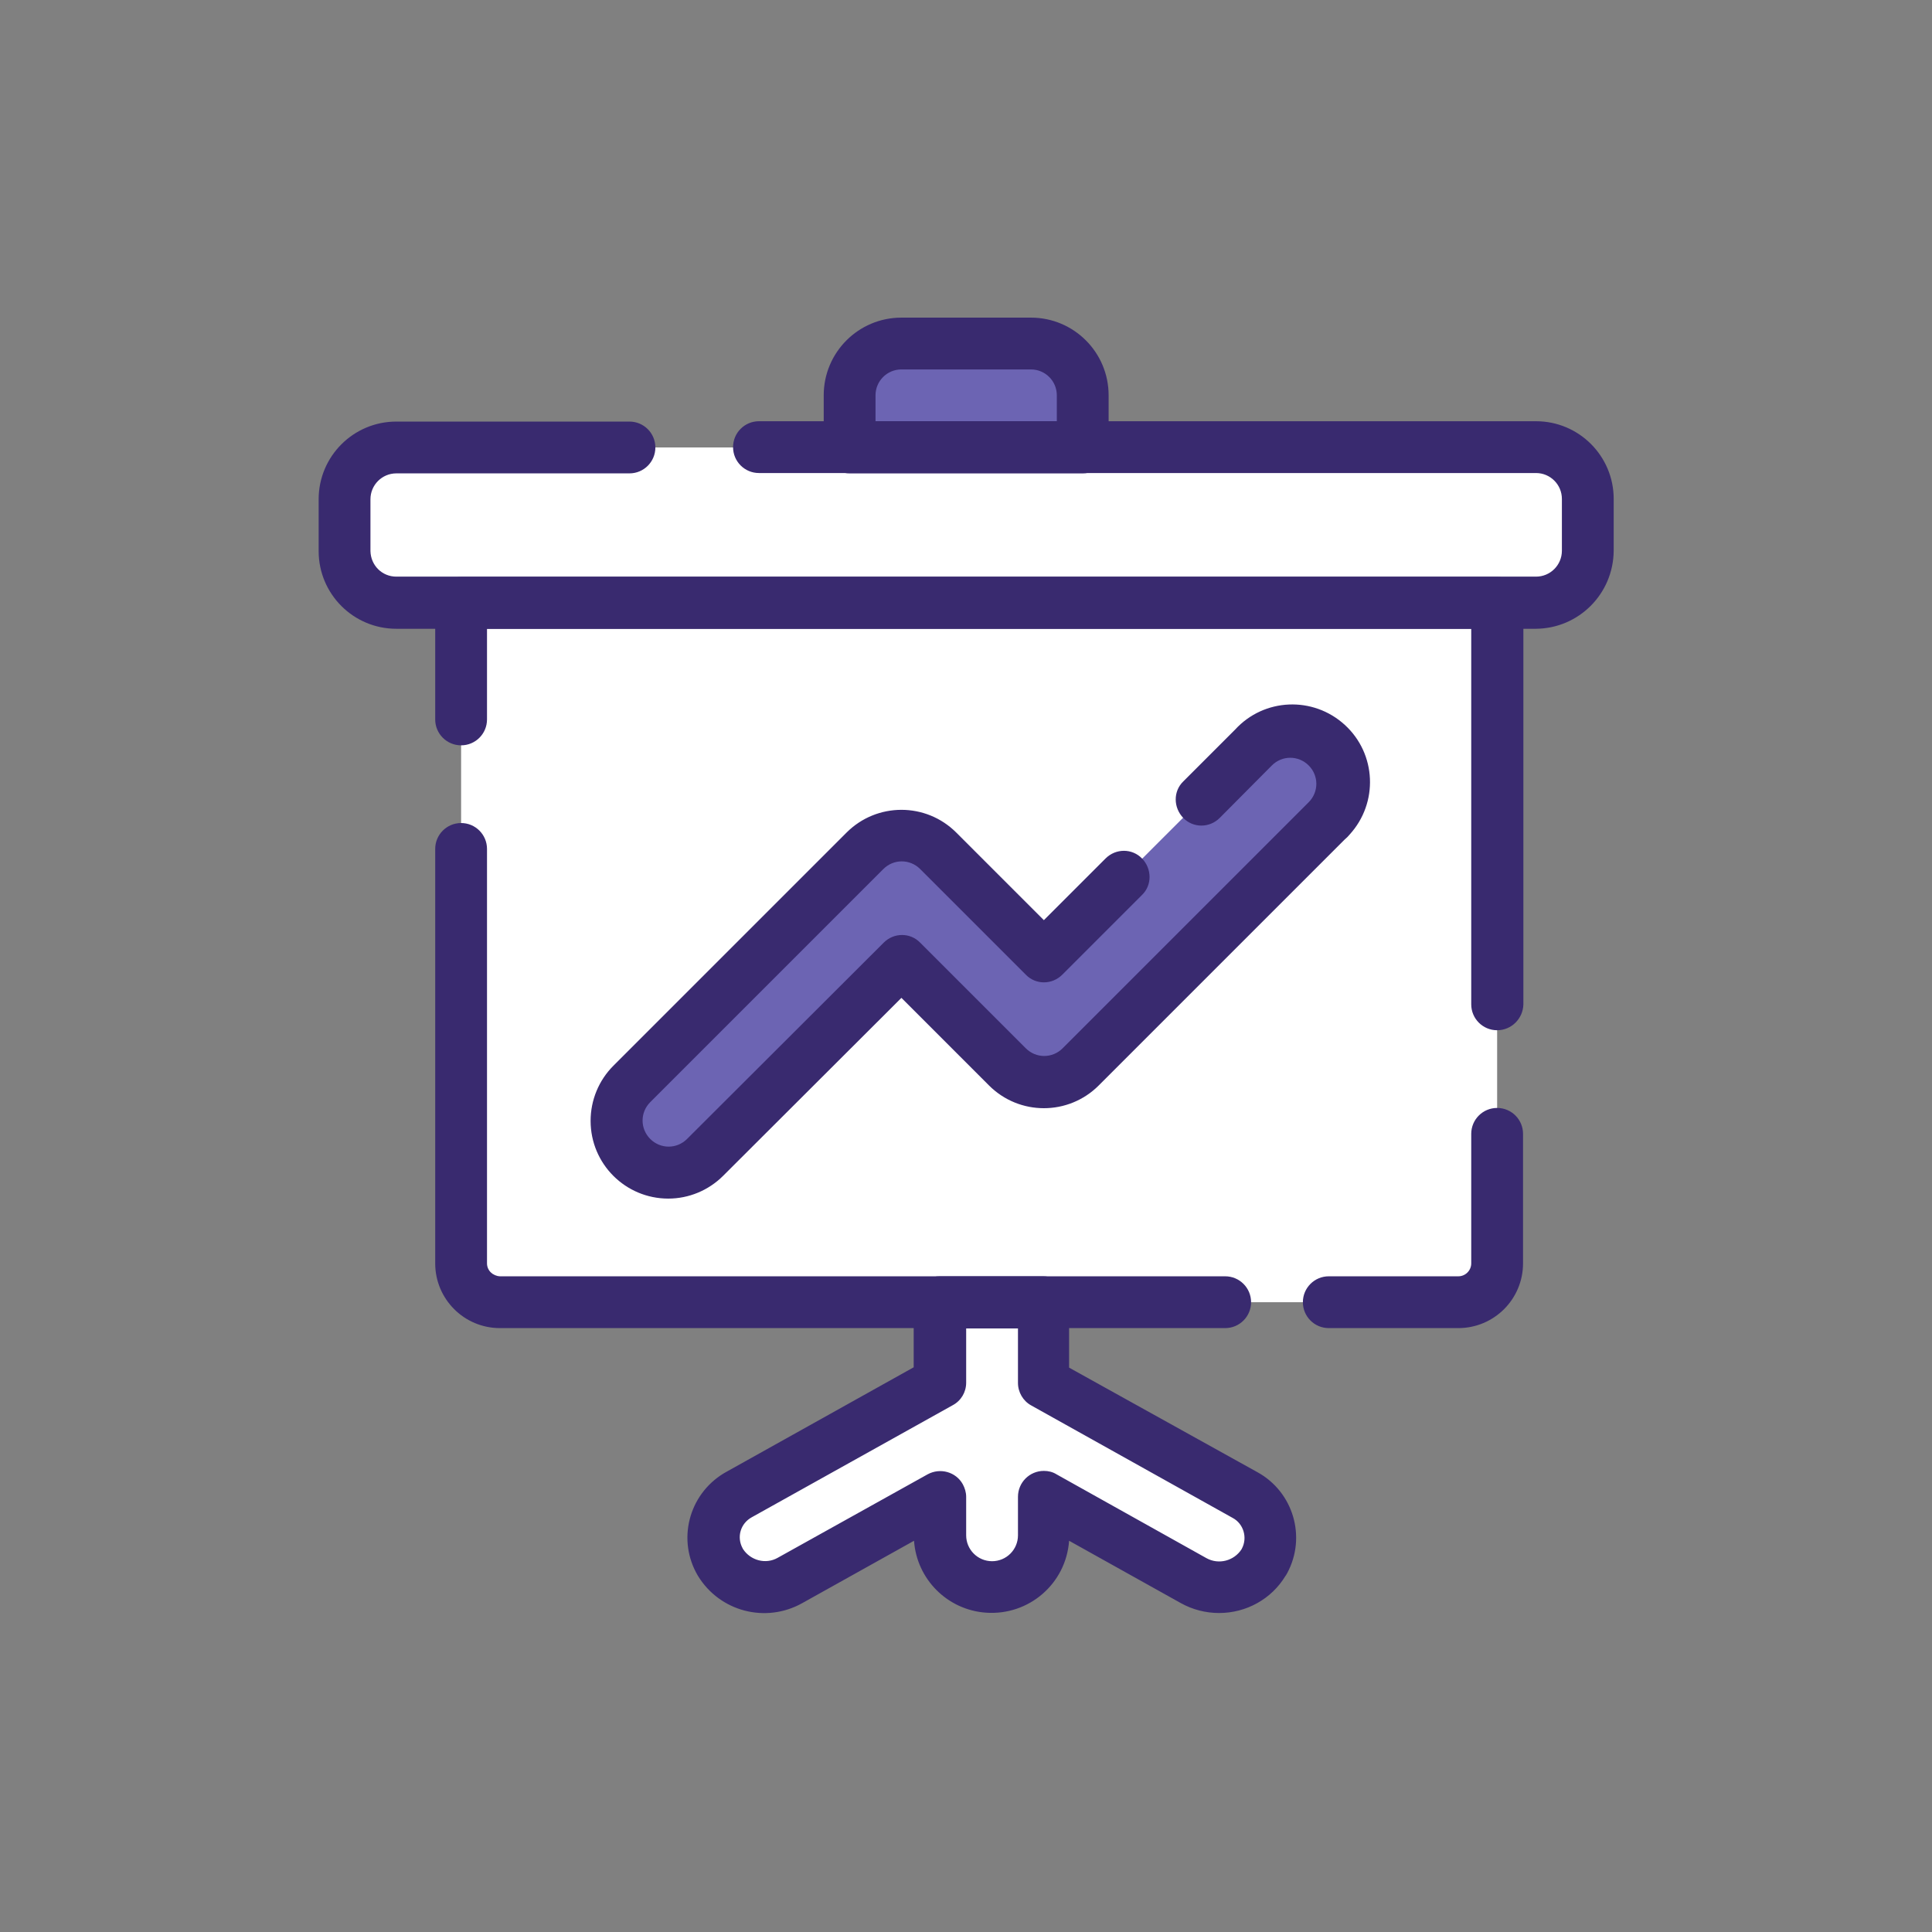<?xml version="1.0" encoding="utf-8"?>
<!-- Generator: Adobe Illustrator 22.0.1, SVG Export Plug-In . SVG Version: 6.00 Build 0)  -->
<svg version="1.1" id="Layer_1" xmlns="http://www.w3.org/2000/svg" xmlns:xlink="http://www.w3.org/1999/xlink" x="0px" y="0px"
	 viewBox="0 0 566.9 566.9" style="enable-background:new 0 0 566.9 566.9;" xml:space="preserve">
<rect x="0" y="0" width="566.9" height="566.9" fill="#808080" stroke="none"/>
<style type="text/css">
	.st0{fill:#FFFFFF;}
	.st1{fill:#6C64B3;}
	.st2{fill:#392A6F;}
</style>
<title>erxes</title>
<path class="st0" d="M135.3,176.9h304v193.8c0,6.3-5.1,11.4-11.4,11.4l0,0H146.7c-6.3,0-11.4-5.1-11.4-11.4l0,0V176.9z"/>
<path class="st1" d="M196.1,344.1c-8.4,0-15.2-6.9-15.2-15.3c0-4,1.6-7.8,4.4-10.7l68.4-68.4c5.9-5.9,15.5-5.9,21.5,0l31.1,31.1
	l61.5-61.5c6.3-5.6,15.9-4.9,21.5,1.4c5.1,5.8,5.1,14.4,0,20.1L317,313c-5.9,5.9-15.5,5.9-21.5,0L264.4,282l-57.7,57.7
	C203.9,342.5,200.1,344.1,196.1,344.1z"/>
<path class="st0" d="M116.3,131.3h334.4c8.4,0,15.2,6.8,15.2,15.2v15.2c0,8.4-6.8,15.2-15.2,15.2H116.3c-8.4,0-15.2-6.8-15.2-15.2
	v-15.2C101,138.1,107.9,131.3,116.3,131.3z"/>
<path class="st1" d="M264.5,100.9h38c8.4,0,15.2,6.8,15.2,15.2v15.2h-68.4v-15.2C249.3,107.7,256.1,100.9,264.5,100.9z"/>
<path class="st0" d="M370.8,458.4c-4.3,7-13.3,9.3-20.5,5.3l-44-24.5v11.3c0.5,8.4-5.9,15.6-14.3,16.1c-8.4,0.5-15.6-5.9-16.1-14.3
	c0-0.6,0-1.2,0-1.8v-11.3l-44,24.6c-7.2,4-16.2,1.6-20.5-5.3c-4-6.8-1.8-15.5,5-19.5l0.5-0.3l59-32.9v-23.6h30.4v23.6l59,32.9
	c6.9,3.8,9.5,12.4,5.7,19.3c0,0,0,0,0,0L370.8,458.4z"/>
<path class="st2" d="M450.7,184.5H116.3c-12.6,0-22.8-10.2-22.8-22.8v-15.2c0-12.6,10.2-22.8,22.8-22.8h68.4c4.2,0,7.6,3.4,7.6,7.6
	s-3.4,7.6-7.6,7.6h-68.4c-4.2,0-7.6,3.4-7.6,7.6v15.2c0.1,4.2,3.4,7.5,7.6,7.5h334.4c4.2,0,7.6-3.4,7.6-7.6v-15.2
	c0-4.2-3.4-7.6-7.6-7.6h-228c-4.2,0-7.6-3.4-7.6-7.6s3.4-7.6,7.6-7.6h228c12.6,0,22.8,10.2,22.8,22.8c0,0,0,0,0,0v15.2
	C473.4,174.3,463.2,184.4,450.7,184.5z"/>
<path class="st2" d="M317.7,138.9h-68.4c-4.2,0-7.6-3.4-7.6-7.6V116c0-12.6,10.2-22.8,22.8-22.8h38c12.6,0,22.8,10.2,22.8,22.8v15.2
	C325.3,135.5,321.9,138.9,317.7,138.9z M256.9,123.6h53.2v-7.6c0-4.2-3.4-7.6-7.6-7.6h-38c-4.2,0-7.6,3.4-7.6,7.6L256.9,123.6
	L256.9,123.6z"/>
<path class="st2" d="M439.3,302.3c-4.2,0-7.6-3.4-7.6-7.6c0,0,0,0,0,0V184.5H142.9v26.6c0,4.2-3.4,7.6-7.6,7.6s-7.6-3.4-7.6-7.6
	v-34.2c0-4.2,3.4-7.6,7.6-7.6c0,0,0,0,0.1,0h304c4.2,0,7.6,3.4,7.6,7.6v117.8C446.9,298.9,443.5,302.3,439.3,302.3
	C439.3,302.3,439.3,302.3,439.3,302.3z"/>
<path class="st2" d="M359.5,389.7H146.7c-10.5,0-19-8.5-19-19V249.1c0-4.2,3.4-7.6,7.6-7.6c4.2,0,7.6,3.4,7.6,7.6v121.6
	c0,2.1,1.7,3.7,3.8,3.8h212.8c4.2,0,7.6,3.4,7.6,7.6S363.7,389.7,359.5,389.7z"/>
<path class="st2" d="M427.9,389.7h-38c-4.2,0-7.6-3.4-7.6-7.6s3.4-7.6,7.6-7.6h38c2.1,0,3.8-1.7,3.8-3.8v-38c0-4.2,3.4-7.6,7.6-7.6
	s7.6,3.4,7.6,7.6v38C446.9,381.2,438.4,389.7,427.9,389.7z"/>
<path class="st2" d="M357.7,473.3c-3.9,0-7.8-1-11.2-2.9l-32.8-18.3c-0.9,12.6-11.8,22-24.4,21.1c-11.3-0.8-20.3-9.8-21.1-21.1
	l-32.8,18.3c-10.7,6-24.2,2.5-30.6-8c-6.2-10.4-2.8-23.8,7.6-30.1c0,0,0,0,0,0c0.2-0.1,0.5-0.3,0.7-0.4l55-30.7v-19.1
	c0-4.2,3.4-7.6,7.6-7.6c0,0,0,0,0,0h30.4c4.2,0,7.6,3.4,7.6,7.6c0,0,0,0,0,0v19.2L369,432c10.5,5.8,14.4,19,8.7,29.6
	c-0.2,0.3-0.3,0.6-0.5,0.8v0C373.1,469.2,365.7,473.3,357.7,473.3z M283.5,389.7v16c0,2.8-1.5,5.3-3.9,6.6l-59,32.9
	c-3.3,1.8-4.5,5.8-2.7,9.1c0,0.1,0.1,0.1,0.1,0.2c2.2,3.4,6.7,4.6,10.2,2.6l44-24.5c3.7-2,8.3-0.7,10.3,2.9c0.6,1.1,1,2.4,1,3.7
	v11.3c0,4.2,3.4,7.6,7.6,7.6s7.6-3.4,7.6-7.6v-11.3c0-4.2,3.4-7.6,7.6-7.6c1.3,0,2.6,0.3,3.7,1l44,24.6c3.6,2,8.1,0.8,10.3-2.6
	l0.1-0.2c1.7-3.2,0.5-7.3-2.7-9l-59.1-33c-2.4-1.3-3.9-3.9-3.9-6.6v-16H283.5L283.5,389.7z"/>
<path class="st2" d="M196.1,351.7c-12.6,0-22.8-10.2-22.8-22.8c0-6.1,2.4-11.9,6.7-16.2l68.4-68.4c8.9-8.9,23.3-8.9,32.2,0
	l25.7,25.7l18.1-18.1c3-3,7.8-3,10.7,0s3,7.8,0,10.7l-23.4,23.4c-3,3-7.8,3-10.7,0c0,0,0,0,0,0l-31-31c-3-3-7.8-3-10.8,0l-68.4,68.4
	c-3,3-3,7.8,0,10.8c3,3,7.8,3,10.8,0l57.7-57.6c3-3,7.8-3,10.7,0c0,0,0,0,0,0l31,31c3,3,7.8,3,10.8,0l72.2-72.2c3-3,3-7.8,0-10.8
	c-3-3-7.8-3-10.8,0l0,0L357.9,240c-3,3-7.8,3-10.7,0s-3-7.8,0-10.7l15.2-15.2c8.5-9.3,22.9-9.9,32.2-1.4c9.3,8.5,9.9,22.9,1.4,32.2
	c-0.4,0.5-0.9,1-1.4,1.4l-72.2,72.2c-8.9,8.9-23.3,8.9-32.2,0l-25.7-25.7L212.2,345C207.9,349.3,202.1,351.7,196.1,351.7z"/>
</svg>
